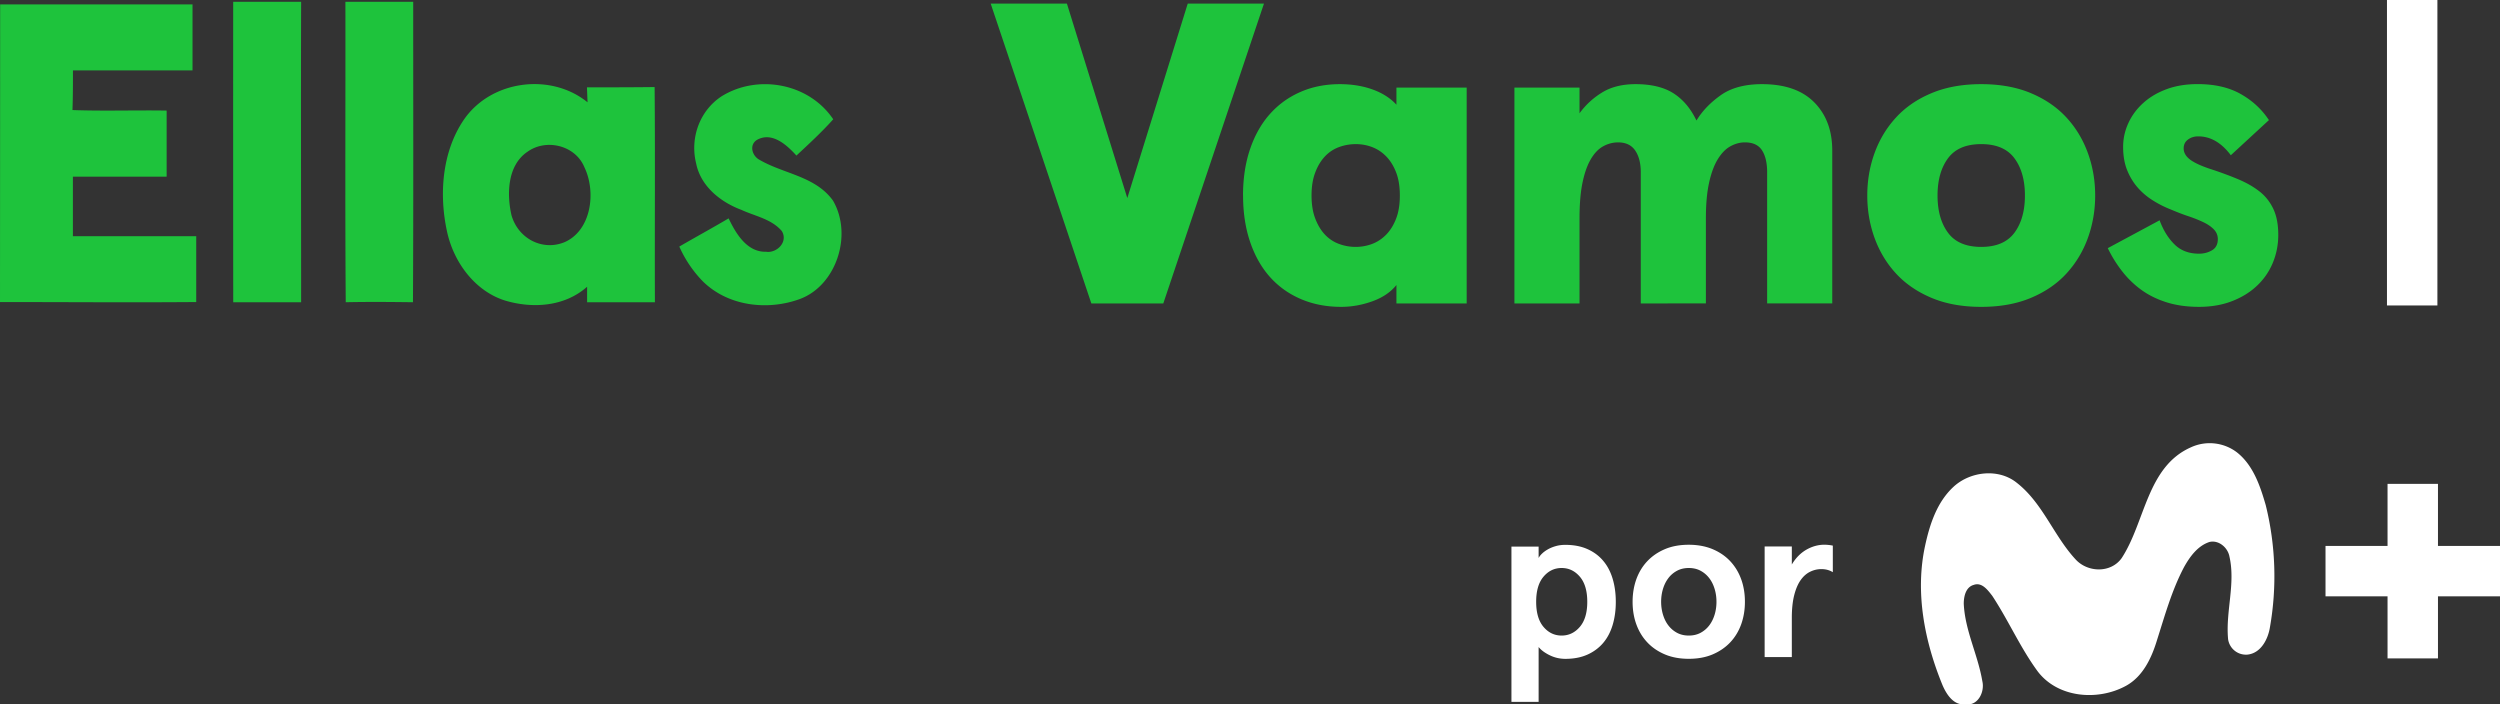 <svg data-name="Capa 2" version="1.1" viewBox="0 0 519.54 146.4" xmlns="http://www.w3.org/2000/svg">
 <rect x="0" y="0" width="519.54" height="146.4" fill="#333333" stroke="none"/>
 <defs>
  <style>.cls-1{fill:#1ec33c}</style>
 </defs>
 <g data-name="Capa 1">
  <path class="cls-1" d="m226.8 63.06-20.92-62.31h15.84l12.55 40.41 12.56-40.41h15.84l-20.92 62.31zm31.52-22.43c0-3.56 0.49-6.78 1.47-9.66s2.36-5.31 4.14-7.3 3.9-3.51 6.37-4.58c2.46-1.07 5.18-1.6 8.15-1.6 2.49 0 4.76 0.37 6.81 1.11s3.69 1.8 4.94 3.16v-3.56h14.6v44.86h-14.6v-3.83c-1.19 1.48-2.85 2.61-4.99 3.38s-4.3 1.16-6.5 1.16c-3.03 0-5.8-0.53-8.32-1.6s-4.67-2.6-6.45-4.58c-1.78-1.99-3.16-4.42-4.14-7.3s-1.47-6.1-1.47-9.66zm14.24 0c0 1.84 0.25 3.43 0.76 4.76 0.5 1.33 1.17 2.45 2 3.34s1.81 1.54 2.94 1.96 2.28 0.62 3.47 0.62 2.33-0.21 3.43-0.62c1.1-0.42 2.08-1.07 2.94-1.96s1.54-2 2.05-3.34 0.76-2.92 0.76-4.76-0.25-3.43-0.76-4.76-1.19-2.45-2.05-3.34-1.84-1.54-2.94-1.96-2.24-0.62-3.43-0.62-2.35 0.21-3.47 0.62c-1.13 0.42-2.11 1.07-2.94 1.96s-1.5 2-2 3.34c-0.51 1.33-0.76 2.92-0.76 4.76zm68.42 22.43v-27.24c0-1.9-0.39-3.41-1.16-4.54s-1.96-1.69-3.56-1.69c-1.07 0-2.09 0.27-3.07 0.8s-1.84 1.42-2.58 2.67-1.32 2.88-1.74 4.9-0.62 4.51-0.62 7.48v17.63h-13.53v-44.87h13.53v5.34c1.3-1.78 2.89-3.23 4.76-4.36s4.17-1.69 6.9-1.69c3.26 0 5.89 0.64 7.88 1.91 1.99 1.28 3.57 3.16 4.76 5.65 1.19-1.96 2.86-3.71 5.03-5.25 2.16-1.54 5.03-2.31 8.59-2.31 4.75 0 8.37 1.26 10.86 3.78s3.74 5.86 3.74 10.01v31.78h-13.53v-27.24c0-1.96-0.36-3.49-1.07-4.58-0.71-1.1-1.9-1.65-3.56-1.65-1.01 0-2 0.27-2.98 0.8s-1.85 1.42-2.63 2.67c-0.77 1.25-1.38 2.88-1.82 4.9-0.45 2.02-0.67 4.48-0.67 7.39v17.71zm47.07-22.43c0-3.08 0.5-6.02 1.51-8.81s2.49-5.25 4.45-7.39 4.42-3.83 7.39-5.07c2.97-1.25 6.41-1.87 10.33-1.87s7.36 0.62 10.33 1.87 5.43 2.94 7.39 5.07 3.44 4.6 4.45 7.39 1.51 5.73 1.51 8.81-0.51 6.02-1.51 8.81c-1.01 2.79-2.49 5.25-4.45 7.39s-4.42 3.83-7.39 5.07c-2.97 1.25-6.41 1.87-10.33 1.87s-7.36-0.62-10.33-1.87-5.43-2.94-7.39-5.07-3.44-4.6-4.45-7.39-1.51-5.73-1.51-8.81zm14.6 0c0 3.2 0.73 5.79 2.18 7.74 1.45 1.96 3.75 2.94 6.9 2.94s5.44-0.98 6.9-2.94c1.45-1.96 2.18-4.54 2.18-7.74s-0.73-5.79-2.18-7.74c-1.45-1.96-3.75-2.94-6.9-2.94s-5.45 0.98-6.9 2.94-2.18 4.54-2.18 7.74zm54.09-23.15c3.5 0 6.47 0.68 8.9 2.05s4.39 3.17 5.88 5.43l-7.92 7.3c-1.96-2.61-4.21-3.92-6.77-3.92-0.83 0-1.54 0.22-2.14 0.67-0.59 0.44-0.89 1.05-0.89 1.83 0 0.83 0.4 1.57 1.2 2.22s2.15 1.31 4.05 1.96c2.2 0.71 4.18 1.44 5.96 2.18s3.29 1.6 4.54 2.58 2.21 2.2 2.89 3.65 1.02 3.25 1.02 5.39c0 2.02-0.37 3.93-1.11 5.74s-1.82 3.4-3.25 4.76c-1.42 1.37-3.16 2.45-5.21 3.25s-4.35 1.2-6.9 1.2-4.84-0.33-6.85-0.98c-2.02-0.65-3.78-1.54-5.3-2.67a19.88 19.88 0 0 1-3.96-3.92 26.733 26.733 0 0 1-2.85-4.63l10.77-5.79c0.77 2.08 1.81 3.75 3.12 5.03 1.3 1.28 3 1.91 5.07 1.91 1.01 0 1.91-0.24 2.71-0.71s1.2-1.25 1.2-2.31c0-0.77-0.27-1.44-0.8-2s-1.26-1.07-2.18-1.51-1.96-0.86-3.12-1.25c-1.16-0.38-2.36-0.85-3.61-1.38-1.37-0.53-2.66-1.19-3.87-1.96-1.22-0.77-2.27-1.68-3.16-2.72s-1.6-2.24-2.14-3.6c-0.53-1.36-0.8-2.94-0.8-4.72s0.36-3.37 1.07-4.94 1.74-2.97 3.07-4.18c1.33-1.22 2.95-2.18 4.85-2.89 1.89-0.71 4.06-1.07 6.49-1.07z"/>
  <path d="m496.05 0h10.48v63.48h-10.48zm23.49 113.45h-12.89v-12.89h-10.48v12.89h-12.89v10.48h12.89v12.89h10.48v-12.89h12.89zm-64.17-20.52c3.12-1.41 6.76-1 9.49 1.07 3.4 2.68 4.84 6.98 6 10.99 2.05 8.3 2.35 16.94 0.87 25.36-0.39 2.46-1.85 5.34-4.59 5.68a3.745 3.745 0 0 1-4.12-3.31v-0.05c-0.49-5.68 1.58-11.39 0.29-17.03-0.35-1.85-2.22-3.46-4.14-3.01-2.46 0.8-4.1 3.08-5.31 5.26-2.52 4.78-3.97 10.02-5.6 15.14-1.12 3.7-2.93 7.59-6.49 9.52-5.83 3.16-14.11 2.5-18.31-3.03-3.62-4.93-6.08-10.61-9.44-15.7-0.9-1.15-2.14-2.89-3.84-2.27-1.66 0.45-2.08 2.4-2.08 3.9 0.25 5.58 2.95 10.66 3.86 16.11 0.53 2.22-0.9 5.2-3.52 4.81-2.46 0.28-3.95-2.09-4.78-4.04-3.7-9.05-5.7-19.15-3.61-28.84 0.96-4.47 2.46-9.13 5.93-12.33s9.33-3.88 13.12-0.84c5.4 4.2 7.67 10.99 12.22 15.91 2.51 2.78 7.35 2.92 9.6-0.25 4.91-7.5 5.23-19.03 14.46-23.05zm-119.58 32.13c0 1.76-0.22 3.37-0.66 4.83s-1.1 2.71-1.98 3.74-1.98 1.84-3.28 2.42c-1.31 0.58-2.83 0.87-4.56 0.87-1.15 0-2.24-0.25-3.26-0.75s-1.79-1.07-2.3-1.71v11.4h-5.65v-32.27h5.65v2.37c0.15-0.3 0.39-0.61 0.73-0.93 0.33-0.32 0.74-0.61 1.23-0.89 0.49-0.27 1.03-0.49 1.64-0.66s1.26-0.25 1.96-0.25c1.73 0 3.25 0.29 4.56 0.87s2.4 1.38 3.28 2.42c0.88 1.03 1.54 2.28 1.98 3.74s0.66 3.07 0.66 4.83zm-5.93 0c0-2.28-0.52-4.02-1.55-5.22s-2.29-1.8-3.78-1.8-2.74 0.6-3.76 1.8-1.53 2.94-1.53 5.22 0.51 4.02 1.53 5.22 2.27 1.8 3.76 1.8 2.75-0.6 3.78-1.8 1.55-2.94 1.55-5.22zm9.42 0c0-1.67 0.26-3.23 0.77-4.67 0.52-1.44 1.28-2.7 2.28-3.76s2.23-1.9 3.67-2.51 3.09-0.91 4.95-0.91 3.5 0.31 4.95 0.91c1.44 0.61 2.67 1.44 3.67 2.51s1.76 2.32 2.28 3.76 0.77 3 0.77 4.67-0.26 3.23-0.77 4.67c-0.52 1.44-1.28 2.7-2.28 3.76s-2.23 1.9-3.67 2.51-3.09 0.91-4.95 0.91-3.5-0.3-4.95-0.91c-1.44-0.61-2.67-1.44-3.67-2.51-1-1.06-1.76-2.32-2.28-3.76s-0.77-3-0.77-4.67zm5.93 0c0 0.94 0.13 1.84 0.39 2.69s0.63 1.6 1.12 2.23c0.49 0.64 1.09 1.15 1.8 1.53s1.53 0.57 2.44 0.57 1.73-0.19 2.44-0.57 1.31-0.89 1.8-1.53 0.86-1.38 1.12-2.23 0.39-1.75 0.39-2.69-0.13-1.84-0.39-2.69-0.63-1.6-1.12-2.23c-0.49-0.64-1.09-1.15-1.8-1.53s-1.53-0.57-2.44-0.57-1.73 0.19-2.44 0.57-1.32 0.89-1.8 1.53c-0.49 0.64-0.86 1.38-1.12 2.23s-0.39 1.75-0.39 2.69zm21.51 11.48v-22.97h5.65v3.74c0.82-1.37 1.83-2.39 3.03-3.08 1.2-0.68 2.45-1.03 3.76-1.03 0.24 0 0.52 0.02 0.84 0.05s0.61 0.08 0.89 0.14v5.52c-0.7-0.43-1.49-0.64-2.37-0.64-0.82 0-1.6 0.18-2.35 0.55-0.74 0.36-1.4 0.94-1.96 1.73s-1.01 1.83-1.34 3.12-0.5 2.86-0.5 4.72v8.16h-5.66 0.01z" fill="#fff"/>
  <path class="cls-1" d="m0.03 0.91h39.98v13.72h-24.85c0 2.75 0 5.49-0.1 8.24 6.52 0.24 13.05 0 19.57 0.11v13.73h-19.48v12.38h25.63v13.68c-13.59 0.11-27.18 0-40.78 0zm48.43-0.54h14.12c-0.07 20.8 0 41.6 0 62.44h-14.11c-0.02-20.81-0.02-41.62-0.01-62.44zm23.32 0h14.09c0 20.83 0.06 41.65-0.05 62.44-4.65-0.06-9.32-0.1-13.97 0-0.16-20.77-0.03-41.61-0.07-62.44zm24.52 24.65c5.64-8.4 18.16-9.98 25.8-3.76l-0.12-3.11c4.68 0 9.38 0 14.06-0.06 0.13 14.91 0 29.82 0.06 44.73h-14.09v-3.23c-4.7 4.18-11.4 4.58-17.11 2.85-6.15-1.95-10.61-7.87-12-14.32-1.68-7.69-1.04-16.46 3.4-23.1zm13.21 6.59c-4.02 2.81-4.23 8.61-3.22 13.1 1.31 4.62 5.93 7.24 10.33 5.87 0.22-0.07 0.44-0.15 0.65-0.23 5.6-2.4 6.68-10.39 4.18-15.59-1.92-4.65-8.1-6.03-11.94-3.14zm40.47-11.61c7.45-4.61 18.09-2.77 23.18 4.79-2.4 2.68-5.04 5.11-7.65 7.54-2.05-2.27-5.13-5.03-8.25-3.23-1.62 1.08-0.93 3.31 0.56 4.1 5 2.94 11.61 3.38 15.29 8.49 4.16 7.16 0.66 17.68-6.91 20.46-6.66 2.43-14.86 1.52-20.14-3.68a24.733 24.733 0 0 1-4.89-7.23c3.4-1.97 6.85-3.85 10.25-5.86 1.53 3.23 3.86 7.06 7.8 6.94 2.13 0.34 4.65-1.99 3.25-4.31-2.17-2.52-5.55-3.08-8.38-4.39-4.25-1.58-8.47-4.84-9.43-9.69-1.32-5.37 0.83-11.01 5.32-13.93z"/>
 </g>
</svg>
